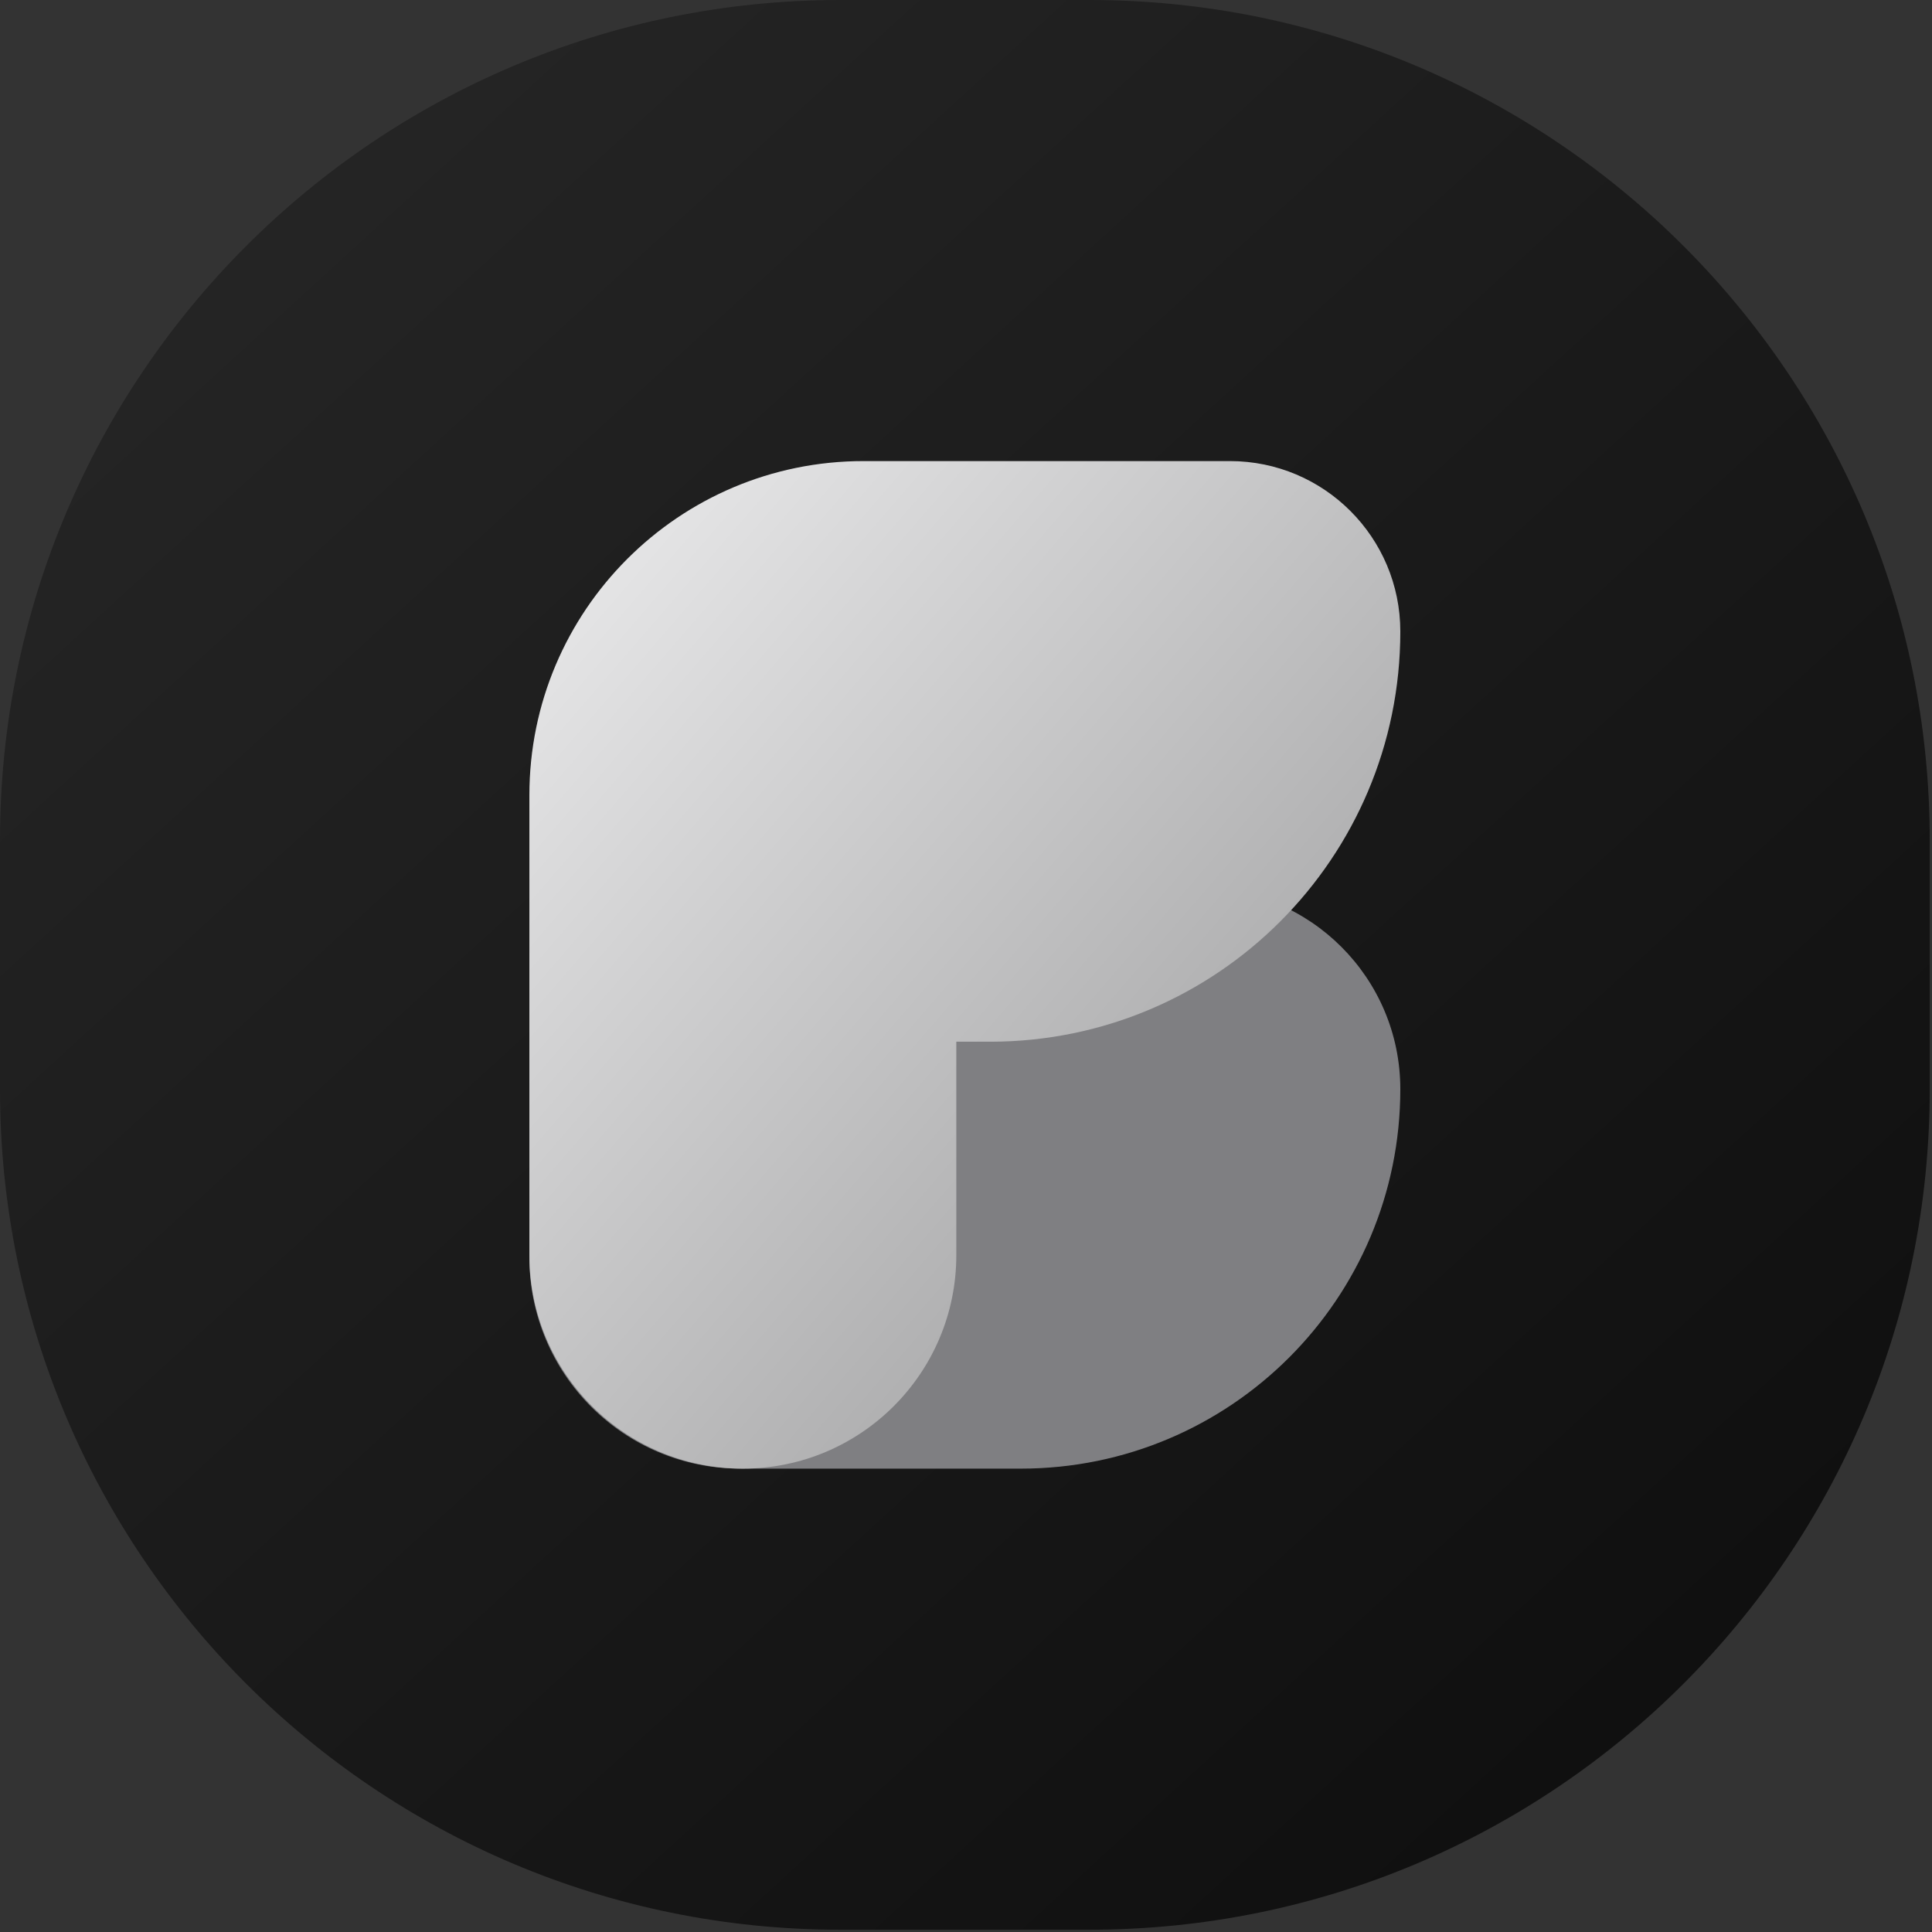 <svg width="151" height="151" viewBox="0 0 151 151" fill="none" xmlns="http://www.w3.org/2000/svg">
    <rect x="0" y="0" width="151" height="151" fill="#333333" stroke="none"/>
    <path d="M85.15 0H65.672C29.402 0 0 29.402 0 65.672V85.15C0 121.419 29.402 150.822 65.672 150.822H85.15C121.419 150.822 150.822 121.419 150.822 85.15V65.672C150.822 29.402 121.419 0 85.15 0Z" fill="url(#paint0_linear)"/>
    <path d="M41.375 75.273C41.375 72.032 44.003 69.404 47.244 69.404H93.725C102.407 69.404 109.445 76.442 109.445 85.124C109.445 101.505 96.166 114.784 79.785 114.784H57.877C48.764 114.784 41.375 107.396 41.375 98.283V75.273Z" fill="#7F7F82"/>
    <path fill-rule="evenodd" clip-rule="evenodd" d="M67.489 36.037C53.067 36.037 41.375 47.728 41.375 62.151V62.337V76.555V98.1C41.375 107.315 48.845 114.784 58.059 114.784C67.274 114.784 74.743 107.315 74.743 98.1V81.417H77.383C95.091 81.417 109.445 67.062 109.445 49.355C109.445 41.999 103.483 36.037 96.127 36.037H67.675C67.635 36.037 67.594 36.037 67.553 36.037C67.532 36.037 67.511 36.037 67.489 36.037Z" fill="url(#paint1_linear)"/>
    <defs>
        <linearGradient id="paint0_linear" x1="-57.555" y1="71.045" x2="68.432" y2="208.695" gradientUnits="userSpaceOnUse">
            <stop stop-color="#262626"/>
            <stop offset="1" stop-color="#0E0E0E"/>
        </linearGradient>
        <linearGradient id="paint1_linear" x1="143.48" y1="75.411" x2="65.562" y2="8.057" gradientUnits="userSpaceOnUse">
            <stop stop-color="#949495"/>
            <stop offset="1" stop-color="#EDEDEE"/>
        </linearGradient>
    </defs>
</svg>
